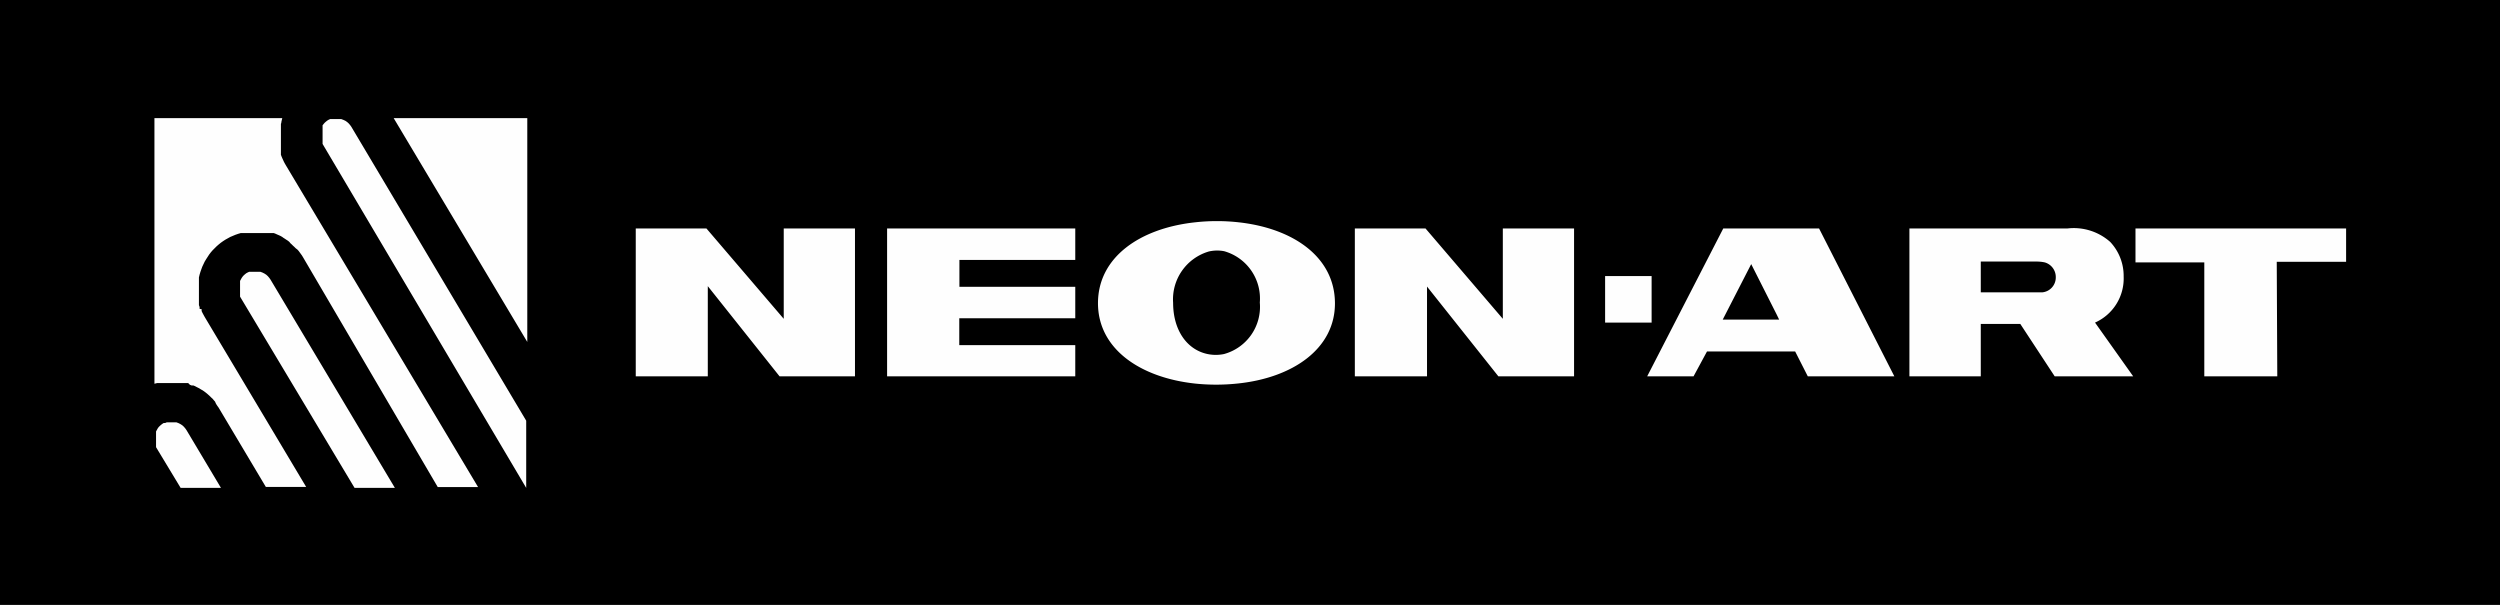 <svg xmlns="http://www.w3.org/2000/svg" viewBox="0 0 186 45">
    <rect x="0" y="0" width="186" height="45" fill="#808080" stroke="none"/>
    <defs>
        <clipPath id="a">
            <path fill="none" d="M0 0h186v45H0z" />
        </clipPath>
    </defs>
    <g clip-path="url(#a)">
        <path d="M186 0H0v45h186Z" />
        <path
            d="M20.9 9.21v2.31l.05.13.06.14.06.13.06.13.07.13.07.12 14.3 23.94h-3L22.54 19.13l-.08-.13-.08-.11-.08-.11-.08-.11-.09-.1-.13-.1-.1-.1-.1-.09-.1-.1-.1-.09-.07-.09-.11-.09-.11-.07-.12-.08-.11-.07-.08-.06-.12-.07-.13-.06-.12-.05-.13-.06-.13-.05H17.91l-.2.06-.2.07-.19.08-.19.08-.18.1-.18.1-.17.11-.17.12-.16.13-.16.14-.14.14-.15.15-.13.15-.13.17-.11.17-.11.17-.11.18-.09.19-.09.19-.07.19-.07.2-.06.2-.05.21V22.7l.05.14v.14L15 23v.14l.06.13.07.13.07.13.07.12 7.51 12.58h-3l-3.52-5.91-.08-.11-.08-.12-.05-.09-.05-.12-.09-.1-.09-.11-.1-.09-.1-.1-.1-.09-.1-.09-.11-.09-.11-.08-.11-.08L15 29l-.12-.07-.12-.07-.12-.06-.13-.07-.12-.05h-.13l-.13-.05-.13-.13h-2.31l-.2.05V8.79H21l-.07.3v.06Zm98.52 11.33h3.46V24h-3.46Zm-66.76.75V28H47.3V17h5.26l5.75 6.72V17h5.3v11H58ZM169.43 28H164v-8.48h-5.12V17h15.67v2.48h-5.16ZM66 28V17h14v2.34h-8.62v2H80v2.34h-8.63v2H80V28Zm40.17-6.68V28h-5.37V17h5.26l5.75 6.72V17h5.3v11h-5.63Zm49.7 2.68 2.84 4h-5.84l-2.56-3.9h-2.94V28h-5.31V17h11.74a4.08 4.08 0 0 1 3.2 1 3.69 3.69 0 0 1 1 2.58 3.59 3.59 0 0 1-2.13 3.42Zm-8.5-2.25h4.58a1.11 1.11 0 0 0 1-1.13 1.13 1.13 0 0 0-.83-1.1 3 3 0 0 0-.57-.06h-4.18Zm-55.21-5.21c4.07.45 7.14 2.59 7.16 6s-3.15 5.59-7.3 6a15.1 15.1 0 0 1-3.08 0c-4.12-.44-7.26-2.59-7.25-6s3.13-5.56 7.23-6a14.63 14.63 0 0 1 3.24 0Zm-2.22 2.17a3.71 3.71 0 0 0-2.66 3.82c0 2 1 3.48 2.56 3.81a3 3 0 0 0 1.23 0 3.64 3.64 0 0 0 2.66-3.83 3.66 3.66 0 0 0-2.65-3.82 2.74 2.74 0 0 0-1.14.02Zm45.4-1.71 5.6 11h-6.44l-.94-1.85H127L126 28h-3.45l5.66-11Zm-3.15 6.41-1.9-3.76-2.12 4.13h4.2ZM24 10.71V9.32l.08-.1.08-.09.09-.08.1-.08.1-.06.11-.05H25.39l.16.06.15.07.13.09.12.11.11.13.09.13 13 21.85v5Zm-6.14 11.36V20.9l.06-.11.06-.11.07-.1.08-.09.09-.08.1-.08.11-.06.11-.05H19.37l.16.06.14.07.14.09.12.11.11.13.09.13 9.25 15.49h-3Zm-6.25 11.2V32.1l.06-.11.06-.11.07-.1.09-.09.09-.08.09-.07.11-.07h.11l.12-.05H13.12l.16.06.14.07.14.09.12.11.11.13.09.13 2.56 4.29h-3ZM29.29 8.79h9.94v16.65Z"
            fill="#fefefe" fill-rule="evenodd" />
    </g>
</svg>